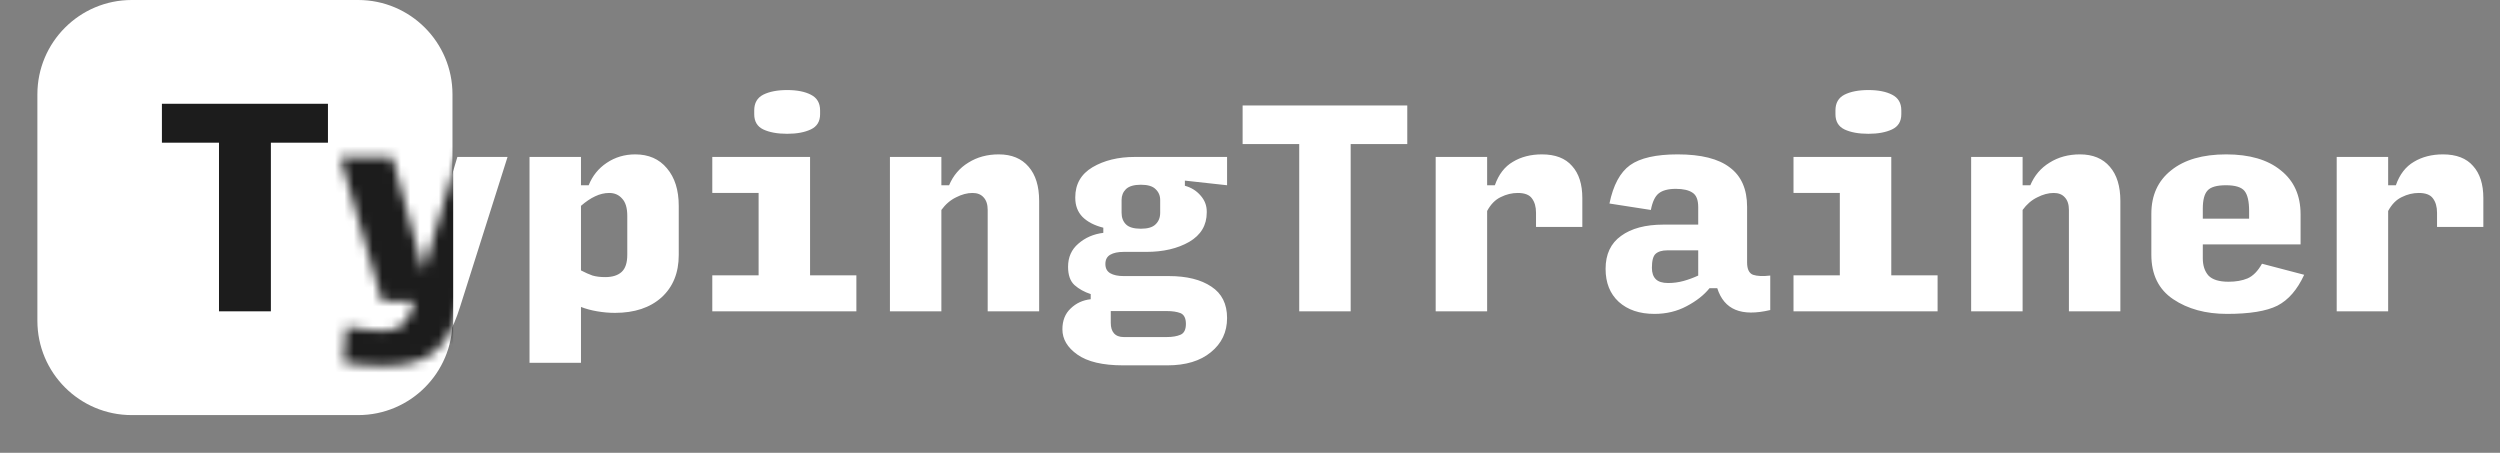 <svg width="265" height="48" viewBox="0 0 265 48" fill="none" xmlns="http://www.w3.org/2000/svg">
<rect x="0" y="0" width="265" height="48" fill="#808080" stroke="none"/>
<path d="M3.963 10C3.963 4.477 8.441 0 13.963 0H37.963C43.486 0 47.963 4.477 47.963 10V34C47.963 39.523 43.486 44 37.963 44H13.963C8.441 44 3.963 39.523 3.963 34V10Z" fill="white"/>
<path d="M23.213 33V15.125H17.163V11H34.763V15.125H28.713V33H23.213Z" fill="#1C1C1C"/>
<path d="M40.709 38.782C40.091 38.782 39.427 38.755 38.718 38.7C38.009 38.645 37.236 38.564 36.4 38.455L36.672 34.636C37.454 34.764 38.145 34.864 38.745 34.936C39.363 35.027 39.9 35.073 40.354 35.073C41.409 35.073 42.172 34.873 42.645 34.473C43.136 34.073 43.554 33.273 43.9 32.073L43.954 31.909H40.491L36.045 16.636H41.581L44.882 28.745L48.481 16.636H53.8L48.754 32.564C48.027 34.891 47.072 36.509 45.891 37.418C44.709 38.327 42.981 38.782 40.709 38.782ZM64.147 29.373C64.91 29.373 65.492 29.191 65.892 28.827C66.292 28.464 66.492 27.855 66.492 27V22.882C66.492 22.046 66.31 21.436 65.947 21.055C65.601 20.654 65.147 20.454 64.583 20.454C64.074 20.454 63.574 20.573 63.083 20.809C62.61 21.027 62.11 21.364 61.583 21.818V28.664C62.038 28.9 62.447 29.082 62.81 29.209C63.192 29.318 63.638 29.373 64.147 29.373ZM65.183 33.164C64.565 33.164 63.938 33.109 63.301 33C62.665 32.891 62.092 32.736 61.583 32.536V38.455H56.129V16.636H61.583V19.636H62.401C62.801 18.636 63.438 17.846 64.31 17.264C65.201 16.664 66.21 16.364 67.338 16.364C68.756 16.364 69.874 16.855 70.692 17.836C71.529 18.818 71.947 20.145 71.947 21.818V27.027C71.947 28.918 71.338 30.418 70.12 31.527C68.901 32.618 67.256 33.164 65.183 33.164ZM75.503 33V29.182H80.412V20.454H75.503V16.636H85.867V29.182H90.776V33H75.503ZM83.439 14.182C82.403 14.182 81.557 14.027 80.903 13.718C80.266 13.409 79.948 12.873 79.948 12.109V11.7C79.948 10.918 80.266 10.364 80.903 10.036C81.557 9.709 82.403 9.545 83.439 9.545C84.476 9.545 85.312 9.709 85.948 10.036C86.603 10.364 86.93 10.918 86.93 11.7V12.109C86.93 12.873 86.603 13.409 85.948 13.718C85.294 14.027 84.457 14.182 83.439 14.182ZM94.332 33V16.636H99.786V19.636H100.604C101.041 18.6 101.723 17.8 102.65 17.236C103.577 16.654 104.65 16.364 105.868 16.364C107.232 16.364 108.286 16.8 109.032 17.673C109.777 18.527 110.15 19.736 110.15 21.3V33H104.695V22.255C104.695 21.673 104.55 21.227 104.259 20.918C103.986 20.609 103.595 20.454 103.086 20.454C102.523 20.454 101.941 20.609 101.341 20.918C100.741 21.209 100.223 21.654 99.786 22.255V33H94.332ZM130.07 33.709C130.07 35.2 129.497 36.409 128.351 37.336C127.224 38.264 125.688 38.727 123.742 38.727H119.051C116.888 38.727 115.27 38.346 114.197 37.582C113.142 36.836 112.615 35.946 112.615 34.909C112.615 33.982 112.906 33.245 113.488 32.7C114.07 32.136 114.779 31.809 115.615 31.718V31.173C114.942 30.954 114.37 30.636 113.897 30.218C113.442 29.8 113.215 29.154 113.215 28.282C113.215 27.264 113.579 26.445 114.306 25.827C115.033 25.191 115.915 24.809 116.951 24.682V24.136C116.006 23.9 115.27 23.518 114.742 22.991C114.233 22.464 113.979 21.791 113.979 20.973V20.918C113.979 19.518 114.588 18.454 115.806 17.727C117.042 17 118.533 16.636 120.279 16.636H130.07V19.636L125.597 19.145V19.691C126.27 19.873 126.824 20.218 127.261 20.727C127.697 21.218 127.915 21.782 127.915 22.418V22.527C127.915 23.873 127.297 24.909 126.061 25.636C124.824 26.346 123.306 26.7 121.506 26.7H119.106C118.506 26.7 118.033 26.8 117.688 27C117.342 27.2 117.17 27.527 117.17 27.982C117.17 28.436 117.342 28.764 117.688 28.964C118.033 29.164 118.506 29.264 119.106 29.264H123.906C125.797 29.264 127.297 29.636 128.406 30.382C129.515 31.109 130.07 32.218 130.07 33.709ZM120.933 24.245C121.661 24.245 122.179 24.091 122.488 23.782C122.815 23.473 122.979 23.064 122.979 22.555V21.191C122.979 20.736 122.815 20.355 122.488 20.046C122.179 19.736 121.661 19.582 120.933 19.582C120.206 19.582 119.679 19.736 119.351 20.046C119.042 20.355 118.888 20.736 118.888 21.191V22.555C118.888 23.064 119.042 23.473 119.351 23.782C119.661 24.091 120.188 24.245 120.933 24.245ZM119.106 35.727H123.688C124.27 35.727 124.751 35.645 125.133 35.482C125.515 35.318 125.706 34.936 125.706 34.336C125.706 33.736 125.515 33.355 125.133 33.191C124.751 33.045 124.27 32.973 123.688 32.973H117.742V34.227C117.742 34.7 117.851 35.064 118.07 35.318C118.306 35.591 118.651 35.727 119.106 35.727ZM137.717 33V15.273H131.717V11.182H149.171V15.273H143.171V33H137.717ZM152.182 33V16.636H157.636V19.636H158.455C158.855 18.491 159.491 17.664 160.364 17.154C161.236 16.627 162.264 16.364 163.445 16.364C164.864 16.364 165.927 16.773 166.636 17.591C167.364 18.391 167.727 19.527 167.727 21V24.055H162.818V22.555C162.818 21.918 162.673 21.409 162.382 21.027C162.109 20.645 161.609 20.454 160.882 20.454C160.264 20.454 159.664 20.6 159.082 20.891C158.5 21.164 158.018 21.654 157.636 22.364V33H152.182ZM176.82 30C177.383 30 177.929 29.927 178.456 29.782C178.983 29.636 179.502 29.445 180.011 29.209V26.536H176.738C176.174 26.536 175.756 26.664 175.483 26.918C175.229 27.154 175.102 27.645 175.102 28.391C175.102 28.918 175.238 29.318 175.511 29.591C175.783 29.864 176.22 30 176.82 30ZM175.374 33.273C173.792 33.273 172.529 32.846 171.583 31.991C170.656 31.136 170.192 29.973 170.192 28.5C170.192 26.954 170.738 25.791 171.829 25.009C172.92 24.209 174.42 23.809 176.329 23.809H180.011V21.954C180.011 21.191 179.811 20.682 179.411 20.427C179.011 20.154 178.42 20.018 177.638 20.018C176.82 20.018 176.211 20.182 175.811 20.509C175.429 20.818 175.156 21.4 174.992 22.255L170.602 21.573C171.002 19.627 171.729 18.273 172.783 17.509C173.856 16.745 175.538 16.364 177.829 16.364C180.32 16.364 182.165 16.827 183.365 17.755C184.583 18.664 185.192 20.055 185.192 21.927V27.818C185.192 28.527 185.402 28.964 185.82 29.127C186.256 29.273 186.865 29.3 187.647 29.209V32.864C186.12 33.227 184.892 33.218 183.965 32.836C183.038 32.455 182.392 31.691 182.029 30.546H181.211C180.629 31.273 179.82 31.909 178.783 32.455C177.765 33 176.629 33.273 175.374 33.273ZM190.112 33V29.182H195.021V20.454H190.112V16.636H200.476V29.182H205.385V33H190.112ZM198.049 14.182C197.012 14.182 196.167 14.027 195.512 13.718C194.876 13.409 194.558 12.873 194.558 12.109V11.7C194.558 10.918 194.876 10.364 195.512 10.036C196.167 9.709 197.012 9.545 198.049 9.545C199.085 9.545 199.921 9.709 200.558 10.036C201.212 10.364 201.539 10.918 201.539 11.7V12.109C201.539 12.873 201.212 13.409 200.558 13.718C199.903 14.027 199.067 14.182 198.049 14.182ZM208.941 33V16.636H214.396V19.636H215.214C215.65 18.6 216.332 17.8 217.259 17.236C218.187 16.654 219.259 16.364 220.477 16.364C221.841 16.364 222.896 16.8 223.641 17.673C224.387 18.527 224.759 19.736 224.759 21.3V33H219.305V22.255C219.305 21.673 219.159 21.227 218.868 20.918C218.596 20.609 218.205 20.454 217.696 20.454C217.132 20.454 216.55 20.609 215.95 20.918C215.35 21.209 214.832 21.654 214.396 22.255V33H208.941ZM244.243 29.127C243.515 30.709 242.57 31.8 241.406 32.4C240.243 32.982 238.461 33.273 236.061 33.273C233.806 33.273 231.906 32.755 230.361 31.718C228.815 30.682 228.043 29.109 228.043 27V22.664C228.043 20.7 228.743 19.164 230.143 18.055C231.543 16.927 233.488 16.364 235.979 16.364C238.452 16.364 240.379 16.927 241.761 18.055C243.161 19.164 243.861 20.718 243.861 22.718V25.909H233.497V27.382C233.497 28.145 233.697 28.755 234.097 29.209C234.515 29.645 235.224 29.864 236.224 29.864C237.006 29.864 237.679 29.745 238.243 29.509C238.824 29.255 239.334 28.736 239.77 27.954L244.243 29.127ZM233.497 22.118V23.182H238.406V22.364C238.406 21.346 238.243 20.636 237.915 20.236C237.588 19.836 236.934 19.636 235.952 19.636C234.97 19.636 234.315 19.827 233.988 20.209C233.661 20.573 233.497 21.209 233.497 22.118ZM247.69 33V16.636H253.144V19.636H253.962C254.362 18.491 254.999 17.664 255.871 17.154C256.744 16.627 257.771 16.364 258.953 16.364C260.371 16.364 261.435 16.773 262.144 17.591C262.871 18.391 263.235 19.527 263.235 21V24.055H258.326V22.555C258.326 21.918 258.181 21.409 257.89 21.027C257.617 20.645 257.117 20.454 256.39 20.454C255.771 20.454 255.171 20.6 254.59 20.891C254.008 21.164 253.526 21.654 253.144 22.364V33H247.69Z" fill="white"/>
<mask id="mask0_621_803" style="mask-type:alpha" maskUnits="userSpaceOnUse" x="36" y="9" width="228" height="30">
<path d="M40.709 38.782C40.091 38.782 39.427 38.755 38.718 38.7C38.009 38.645 37.236 38.564 36.4 38.455L36.672 34.636C37.454 34.764 38.145 34.864 38.745 34.936C39.363 35.027 39.9 35.073 40.354 35.073C41.409 35.073 42.172 34.873 42.645 34.473C43.136 34.073 43.554 33.273 43.9 32.073L43.954 31.909H40.491L36.045 16.636H41.581L44.882 28.745L48.481 16.636H53.8L48.754 32.564C48.027 34.891 47.072 36.509 45.891 37.418C44.709 38.327 42.981 38.782 40.709 38.782ZM64.147 29.373C64.91 29.373 65.492 29.191 65.892 28.827C66.292 28.464 66.492 27.855 66.492 27V22.882C66.492 22.046 66.31 21.436 65.947 21.055C65.601 20.654 65.147 20.454 64.583 20.454C64.074 20.454 63.574 20.573 63.083 20.809C62.61 21.027 62.11 21.364 61.583 21.818V28.664C62.038 28.9 62.447 29.082 62.81 29.209C63.192 29.318 63.638 29.373 64.147 29.373ZM65.183 33.164C64.565 33.164 63.938 33.109 63.301 33C62.665 32.891 62.092 32.736 61.583 32.536V38.455H56.129V16.636H61.583V19.636H62.401C62.801 18.636 63.438 17.846 64.31 17.264C65.201 16.664 66.21 16.364 67.338 16.364C68.756 16.364 69.874 16.855 70.692 17.836C71.529 18.818 71.947 20.145 71.947 21.818V27.027C71.947 28.918 71.338 30.418 70.12 31.527C68.901 32.618 67.256 33.164 65.183 33.164ZM75.503 33V29.182H80.412V20.454H75.503V16.636H85.867V29.182H90.776V33H75.503ZM83.439 14.182C82.403 14.182 81.557 14.027 80.903 13.718C80.266 13.409 79.948 12.873 79.948 12.109V11.7C79.948 10.918 80.266 10.364 80.903 10.036C81.557 9.709 82.403 9.545 83.439 9.545C84.476 9.545 85.312 9.709 85.948 10.036C86.603 10.364 86.93 10.918 86.93 11.7V12.109C86.93 12.873 86.603 13.409 85.948 13.718C85.294 14.027 84.457 14.182 83.439 14.182ZM94.332 33V16.636H99.786V19.636H100.604C101.041 18.6 101.723 17.8 102.65 17.236C103.577 16.654 104.65 16.364 105.868 16.364C107.232 16.364 108.286 16.8 109.032 17.673C109.777 18.527 110.15 19.736 110.15 21.3V33H104.695V22.255C104.695 21.673 104.55 21.227 104.259 20.918C103.986 20.609 103.595 20.454 103.086 20.454C102.523 20.454 101.941 20.609 101.341 20.918C100.741 21.209 100.223 21.654 99.786 22.255V33H94.332ZM130.07 33.709C130.07 35.2 129.497 36.409 128.351 37.336C127.224 38.264 125.688 38.727 123.742 38.727H119.051C116.888 38.727 115.27 38.346 114.197 37.582C113.142 36.836 112.615 35.946 112.615 34.909C112.615 33.982 112.906 33.245 113.488 32.7C114.07 32.136 114.779 31.809 115.615 31.718V31.173C114.942 30.954 114.37 30.636 113.897 30.218C113.442 29.8 113.215 29.154 113.215 28.282C113.215 27.264 113.579 26.445 114.306 25.827C115.033 25.191 115.915 24.809 116.951 24.682V24.136C116.006 23.9 115.27 23.518 114.742 22.991C114.233 22.464 113.979 21.791 113.979 20.973V20.918C113.979 19.518 114.588 18.454 115.806 17.727C117.042 17 118.533 16.636 120.279 16.636H130.07V19.636L125.597 19.145V19.691C126.27 19.873 126.824 20.218 127.261 20.727C127.697 21.218 127.915 21.782 127.915 22.418V22.527C127.915 23.873 127.297 24.909 126.061 25.636C124.824 26.346 123.306 26.7 121.506 26.7H119.106C118.506 26.7 118.033 26.8 117.688 27C117.342 27.2 117.17 27.527 117.17 27.982C117.17 28.436 117.342 28.764 117.688 28.964C118.033 29.164 118.506 29.264 119.106 29.264H123.906C125.797 29.264 127.297 29.636 128.406 30.382C129.515 31.109 130.07 32.218 130.07 33.709ZM120.933 24.245C121.661 24.245 122.179 24.091 122.488 23.782C122.815 23.473 122.979 23.064 122.979 22.555V21.191C122.979 20.736 122.815 20.355 122.488 20.046C122.179 19.736 121.661 19.582 120.933 19.582C120.206 19.582 119.679 19.736 119.351 20.046C119.042 20.355 118.888 20.736 118.888 21.191V22.555C118.888 23.064 119.042 23.473 119.351 23.782C119.661 24.091 120.188 24.245 120.933 24.245ZM119.106 35.727H123.688C124.27 35.727 124.751 35.645 125.133 35.482C125.515 35.318 125.706 34.936 125.706 34.336C125.706 33.736 125.515 33.355 125.133 33.191C124.751 33.045 124.27 32.973 123.688 32.973H117.742V34.227C117.742 34.7 117.851 35.064 118.07 35.318C118.306 35.591 118.651 35.727 119.106 35.727ZM137.717 33V15.273H131.717V11.182H149.171V15.273H143.171V33H137.717ZM152.182 33V16.636H157.636V19.636H158.455C158.855 18.491 159.491 17.664 160.364 17.154C161.236 16.627 162.264 16.364 163.445 16.364C164.864 16.364 165.927 16.773 166.636 17.591C167.364 18.391 167.727 19.527 167.727 21V24.055H162.818V22.555C162.818 21.918 162.673 21.409 162.382 21.027C162.109 20.645 161.609 20.454 160.882 20.454C160.264 20.454 159.664 20.6 159.082 20.891C158.5 21.164 158.018 21.654 157.636 22.364V33H152.182ZM176.82 30C177.383 30 177.929 29.927 178.456 29.782C178.983 29.636 179.502 29.445 180.011 29.209V26.536H176.738C176.174 26.536 175.756 26.664 175.483 26.918C175.229 27.154 175.102 27.645 175.102 28.391C175.102 28.918 175.238 29.318 175.511 29.591C175.783 29.864 176.22 30 176.82 30ZM175.374 33.273C173.792 33.273 172.529 32.846 171.583 31.991C170.656 31.136 170.192 29.973 170.192 28.5C170.192 26.954 170.738 25.791 171.829 25.009C172.92 24.209 174.42 23.809 176.329 23.809H180.011V21.954C180.011 21.191 179.811 20.682 179.411 20.427C179.011 20.154 178.42 20.018 177.638 20.018C176.82 20.018 176.211 20.182 175.811 20.509C175.429 20.818 175.156 21.4 174.992 22.255L170.602 21.573C171.002 19.627 171.729 18.273 172.783 17.509C173.856 16.745 175.538 16.364 177.829 16.364C180.32 16.364 182.165 16.827 183.365 17.755C184.583 18.664 185.192 20.055 185.192 21.927V27.818C185.192 28.527 185.402 28.964 185.82 29.127C186.256 29.273 186.865 29.3 187.647 29.209V32.864C186.12 33.227 184.892 33.218 183.965 32.836C183.038 32.455 182.392 31.691 182.029 30.546H181.211C180.629 31.273 179.82 31.909 178.783 32.455C177.765 33 176.629 33.273 175.374 33.273ZM190.112 33V29.182H195.021V20.454H190.112V16.636H200.476V29.182H205.385V33H190.112ZM198.049 14.182C197.012 14.182 196.167 14.027 195.512 13.718C194.876 13.409 194.558 12.873 194.558 12.109V11.7C194.558 10.918 194.876 10.364 195.512 10.036C196.167 9.709 197.012 9.545 198.049 9.545C199.085 9.545 199.921 9.709 200.558 10.036C201.212 10.364 201.539 10.918 201.539 11.7V12.109C201.539 12.873 201.212 13.409 200.558 13.718C199.903 14.027 199.067 14.182 198.049 14.182ZM208.941 33V16.636H214.396V19.636H215.214C215.65 18.6 216.332 17.8 217.259 17.236C218.187 16.654 219.259 16.364 220.477 16.364C221.841 16.364 222.896 16.8 223.641 17.673C224.387 18.527 224.759 19.736 224.759 21.3V33H219.305V22.255C219.305 21.673 219.159 21.227 218.868 20.918C218.596 20.609 218.205 20.454 217.696 20.454C217.132 20.454 216.55 20.609 215.95 20.918C215.35 21.209 214.832 21.654 214.396 22.255V33H208.941ZM244.243 29.127C243.515 30.709 242.57 31.8 241.406 32.4C240.243 32.982 238.461 33.273 236.061 33.273C233.806 33.273 231.906 32.755 230.361 31.718C228.815 30.682 228.043 29.109 228.043 27V22.664C228.043 20.7 228.743 19.164 230.143 18.055C231.543 16.927 233.488 16.364 235.979 16.364C238.452 16.364 240.379 16.927 241.761 18.055C243.161 19.164 243.861 20.718 243.861 22.718V25.909H233.497V27.382C233.497 28.145 233.697 28.755 234.097 29.209C234.515 29.645 235.224 29.864 236.224 29.864C237.006 29.864 237.679 29.745 238.243 29.509C238.824 29.255 239.334 28.736 239.77 27.954L244.243 29.127ZM233.497 22.118V23.182H238.406V22.364C238.406 21.346 238.243 20.636 237.915 20.236C237.588 19.836 236.934 19.636 235.952 19.636C234.97 19.636 234.315 19.827 233.988 20.209C233.661 20.573 233.497 21.209 233.497 22.118ZM247.69 33V16.636H253.144V19.636H253.962C254.362 18.491 254.999 17.664 255.871 17.154C256.744 16.627 257.771 16.364 258.953 16.364C260.371 16.364 261.435 16.773 262.144 17.591C262.871 18.391 263.235 19.527 263.235 21V24.055H258.326V22.555C258.326 21.918 258.181 21.409 257.89 21.027C257.617 20.645 257.117 20.454 256.39 20.454C255.771 20.454 255.171 20.6 254.59 20.891C254.008 21.164 253.526 21.654 253.144 22.364V33H247.69Z" fill="white"/>
</mask>
<g mask="url(#mask0_621_803)">
<path d="M4 -1H48.037V43.037H4V-1Z" fill="#1C1C1C"/>
</g>
</svg>
